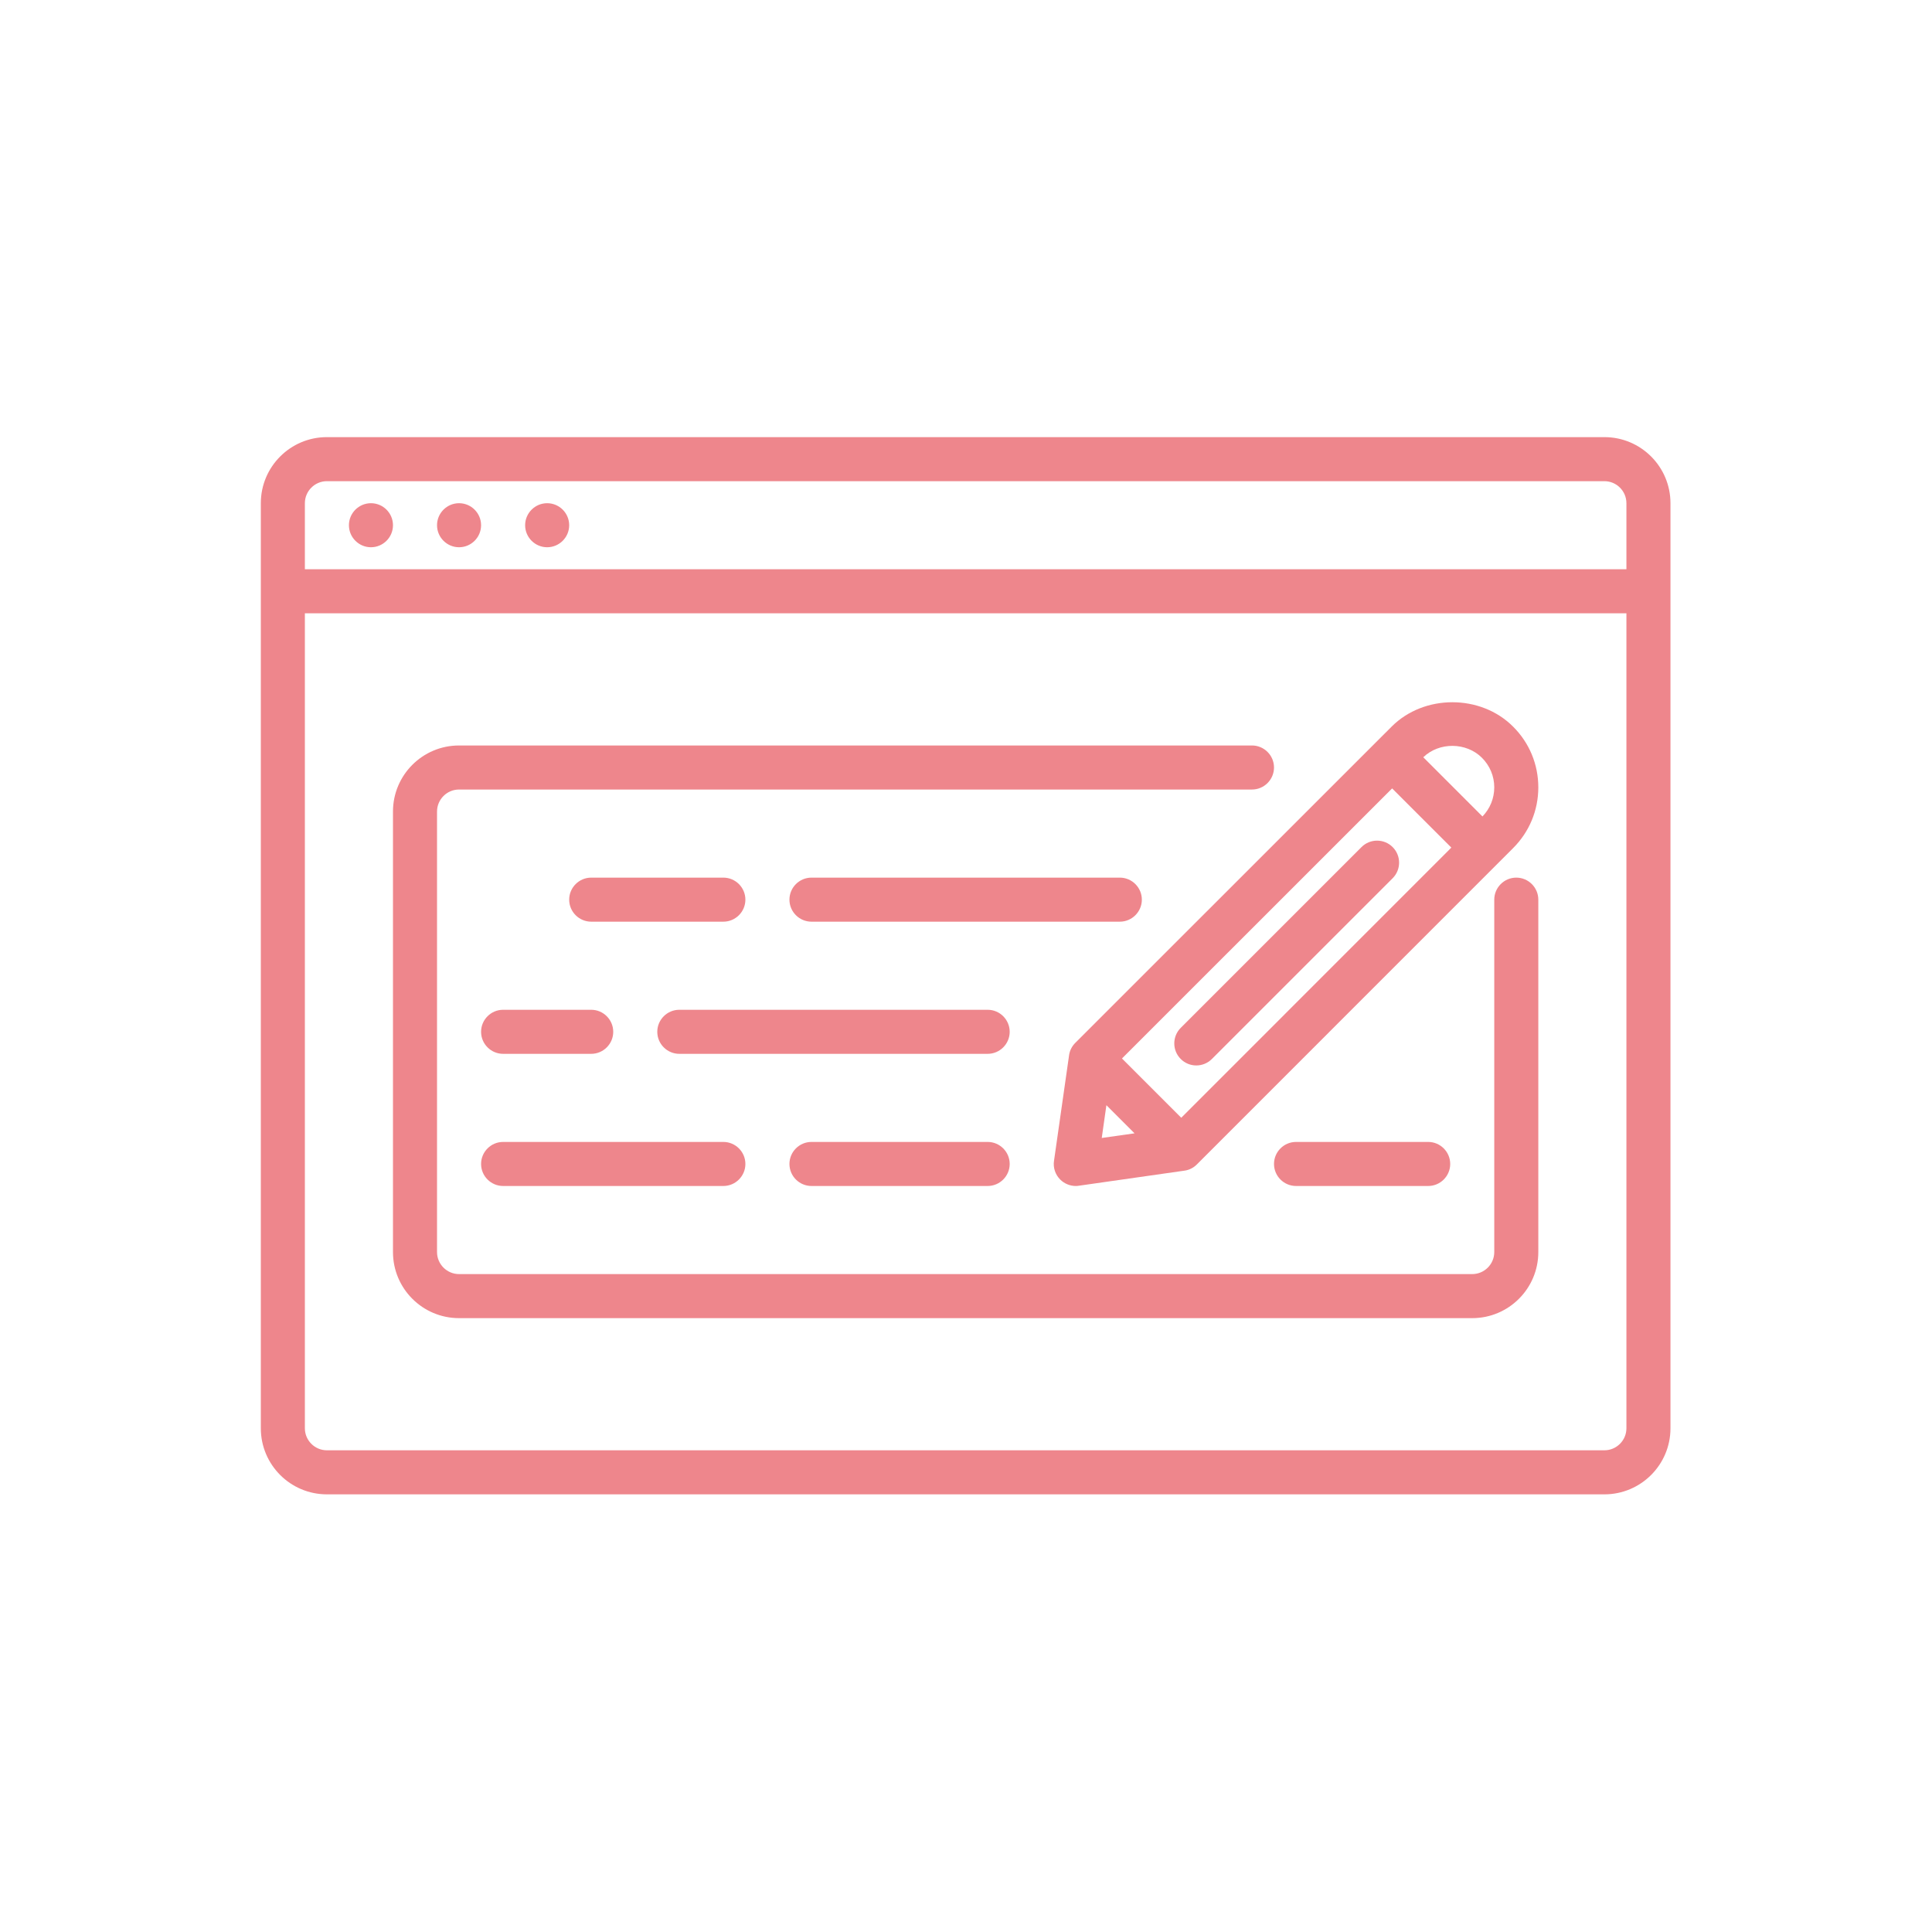 <svg xmlns="http://www.w3.org/2000/svg" xmlns:xlink="http://www.w3.org/1999/xlink" width="1080" zoomAndPan="magnify" viewBox="0 0 810 810" height="1080" preserveAspectRatio="xMidYMid meet" version="1.0"><defs><clipPath id="id1"><path d="M 109.352 183.262 L 700.352 183.262 L 700.352 626.512 L 109.352 626.512 Z M 109.352 183.262 " clip-rule="nonzero"/></clipPath></defs><rect x="-81" width="972" fill="rgb(100%, 100%, 100%)" y="-81" height="972" fill-opacity="1"/><rect x="-81" width="972" fill="rgb(100%, 100%, 100%)" y="-81" height="972" fill-opacity="1"/><rect x="-81" width="972" fill="rgb(100%, 100%, 100%)" y="-81" height="972" fill-opacity="1"/><rect x="-81" width="972" fill="rgb(100%, 100%, 100%)" y="-81" height="972" fill-opacity="1"/><g clip-path="url(#id1)"><path fill="rgb(93.329%, 52.55%, 54.9%)" d="M 681.883 598.809 C 681.883 603.895 677.734 608.043 672.648 608.043 L 137.055 608.043 C 131.969 608.043 127.82 603.895 127.82 598.809 L 127.82 257.137 L 681.883 257.137 Z M 127.82 210.969 C 127.82 205.879 131.969 201.734 137.055 201.734 L 672.648 201.734 C 677.734 201.734 681.883 205.879 681.883 210.969 L 681.883 238.668 L 127.82 238.668 Z M 672.648 183.266 L 137.055 183.266 C 121.758 183.266 109.352 195.672 109.352 210.969 L 109.352 598.809 C 109.352 614.102 121.758 626.512 137.055 626.512 L 672.648 626.512 C 687.941 626.512 700.352 614.102 700.352 598.809 L 700.352 210.969 C 700.352 195.672 687.941 183.266 672.648 183.266 " fill-opacity="1" fill-rule="nonzero"/></g><path fill="rgb(93.329%, 52.55%, 54.9%)" d="M 155.523 210.969 C 150.438 210.969 146.289 215.113 146.289 220.203 C 146.289 225.289 150.438 229.438 155.523 229.438 C 160.609 229.438 164.758 225.289 164.758 220.203 C 164.758 215.113 160.609 210.969 155.523 210.969 " fill-opacity="1" fill-rule="nonzero"/><path fill="rgb(93.329%, 52.55%, 54.9%)" d="M 192.461 210.969 C 187.375 210.969 183.227 215.113 183.227 220.203 C 183.227 225.289 187.375 229.438 192.461 229.438 C 197.547 229.438 201.695 225.289 201.695 220.203 C 201.695 215.113 197.547 210.969 192.461 210.969 " fill-opacity="1" fill-rule="nonzero"/><path fill="rgb(93.329%, 52.55%, 54.9%)" d="M 229.398 210.969 C 224.312 210.969 220.164 215.113 220.164 220.203 C 220.164 225.289 224.312 229.438 229.398 229.438 C 234.484 229.438 238.633 225.289 238.633 220.203 C 238.633 215.113 234.484 210.969 229.398 210.969 " fill-opacity="1" fill-rule="nonzero"/><path fill="rgb(93.329%, 52.55%, 54.9%)" d="M 621.316 317.703 C 624.637 321.02 626.477 325.422 626.477 330.109 C 626.477 334.691 624.707 339.02 621.531 342.305 L 596.715 317.484 C 603.391 311.031 614.75 311.137 621.316 317.703 Z M 495.246 468.625 L 470.391 443.773 L 583.656 330.543 L 608.477 355.359 Z M 463.863 463.359 L 475.66 475.156 L 461.914 477.102 Z M 448.207 442.473 L 441.895 486.699 C 441.461 489.547 442.438 492.469 444.492 494.523 C 446.223 496.258 448.605 497.23 451.023 497.23 C 451.453 497.23 451.887 497.195 452.32 497.121 L 496.543 490.809 C 498.527 490.559 500.367 489.621 501.773 488.211 L 634.375 355.578 C 641.191 348.762 644.945 339.742 644.945 330.109 C 644.945 320.48 641.191 311.426 634.375 304.645 C 620.777 291.008 597.039 291.008 583.441 304.645 L 450.805 437.242 C 449.398 438.652 448.461 440.488 448.207 442.473 " fill-opacity="1" fill-rule="nonzero"/><path fill="rgb(93.329%, 52.55%, 54.9%)" d="M 570.816 355.145 L 495.031 430.93 C 491.422 434.539 491.422 440.383 495.031 443.988 C 496.832 445.793 499.176 446.695 501.559 446.695 C 503.902 446.695 506.285 445.793 508.086 443.988 L 583.875 368.203 C 587.48 364.594 587.48 358.754 583.875 355.145 C 580.266 351.539 574.422 351.539 570.816 355.145 " fill-opacity="1" fill-rule="nonzero"/><path fill="rgb(93.329%, 52.55%, 54.9%)" d="M 478.727 377.184 C 478.727 372.098 474.578 367.949 469.492 367.949 L 340.211 367.949 C 335.125 367.949 330.977 372.098 330.977 377.184 C 330.977 382.27 335.125 386.418 340.211 386.418 L 469.492 386.418 C 474.578 386.418 478.727 382.27 478.727 377.184 " fill-opacity="1" fill-rule="nonzero"/><path fill="rgb(93.329%, 52.55%, 54.9%)" d="M 303.273 386.418 C 308.359 386.418 312.508 382.27 312.508 377.184 C 312.508 372.098 308.359 367.949 303.273 367.949 L 247.867 367.949 C 242.781 367.949 238.633 372.098 238.633 377.184 C 238.633 382.27 242.781 386.418 247.867 386.418 L 303.273 386.418 " fill-opacity="1" fill-rule="nonzero"/><path fill="rgb(93.329%, 52.55%, 54.9%)" d="M 414.086 423.355 L 284.805 423.355 C 279.719 423.355 275.57 427.504 275.57 432.59 C 275.57 437.676 279.719 441.824 284.805 441.824 L 414.086 441.824 C 419.172 441.824 423.32 437.676 423.32 432.59 C 423.32 427.504 419.172 423.355 414.086 423.355 " fill-opacity="1" fill-rule="nonzero"/><path fill="rgb(93.329%, 52.55%, 54.9%)" d="M 201.695 432.59 C 201.695 437.676 205.844 441.824 210.93 441.824 L 247.867 441.824 C 252.953 441.824 257.102 437.676 257.102 432.59 C 257.102 427.504 252.953 423.355 247.867 423.355 L 210.93 423.355 C 205.844 423.355 201.695 427.504 201.695 432.59 " fill-opacity="1" fill-rule="nonzero"/><path fill="rgb(93.329%, 52.55%, 54.9%)" d="M 414.086 478.762 L 340.211 478.762 C 335.125 478.762 330.977 482.91 330.977 487.996 C 330.977 493.082 335.125 497.23 340.211 497.23 L 414.086 497.23 C 419.172 497.23 423.32 493.082 423.32 487.996 C 423.32 482.91 419.172 478.762 414.086 478.762 " fill-opacity="1" fill-rule="nonzero"/><path fill="rgb(93.329%, 52.55%, 54.9%)" d="M 210.93 497.23 L 303.273 497.23 C 308.359 497.23 312.508 493.082 312.508 487.996 C 312.508 482.91 308.359 478.762 303.273 478.762 L 210.93 478.762 C 205.844 478.762 201.695 482.91 201.695 487.996 C 201.695 493.082 205.844 497.23 210.93 497.23 " fill-opacity="1" fill-rule="nonzero"/><path fill="rgb(93.329%, 52.55%, 54.9%)" d="M 192.461 552.637 L 617.242 552.637 C 632.535 552.637 644.945 540.227 644.945 524.934 L 644.945 377.184 C 644.945 372.098 640.797 367.949 635.711 367.949 C 630.625 367.949 626.477 372.098 626.477 377.184 L 626.477 524.934 C 626.477 530.02 622.328 534.168 617.242 534.168 L 192.461 534.168 C 187.375 534.168 183.227 530.02 183.227 524.934 L 183.227 340.246 C 183.227 335.16 187.375 331.012 192.461 331.012 L 524.898 331.012 C 529.984 331.012 534.133 326.863 534.133 321.777 C 534.133 316.691 529.984 312.543 524.898 312.543 L 192.461 312.543 C 177.164 312.543 164.758 324.953 164.758 340.246 L 164.758 524.934 C 164.758 540.227 177.164 552.637 192.461 552.637 " fill-opacity="1" fill-rule="nonzero"/><path fill="rgb(93.329%, 52.55%, 54.9%)" d="M 543.367 478.762 C 538.281 478.762 534.133 482.91 534.133 487.996 C 534.133 493.082 538.281 497.23 543.367 497.23 L 598.773 497.23 C 603.859 497.23 608.008 493.082 608.008 487.996 C 608.008 482.91 603.859 478.762 598.773 478.762 L 543.367 478.762 " fill-opacity="1" fill-rule="nonzero"/></svg>